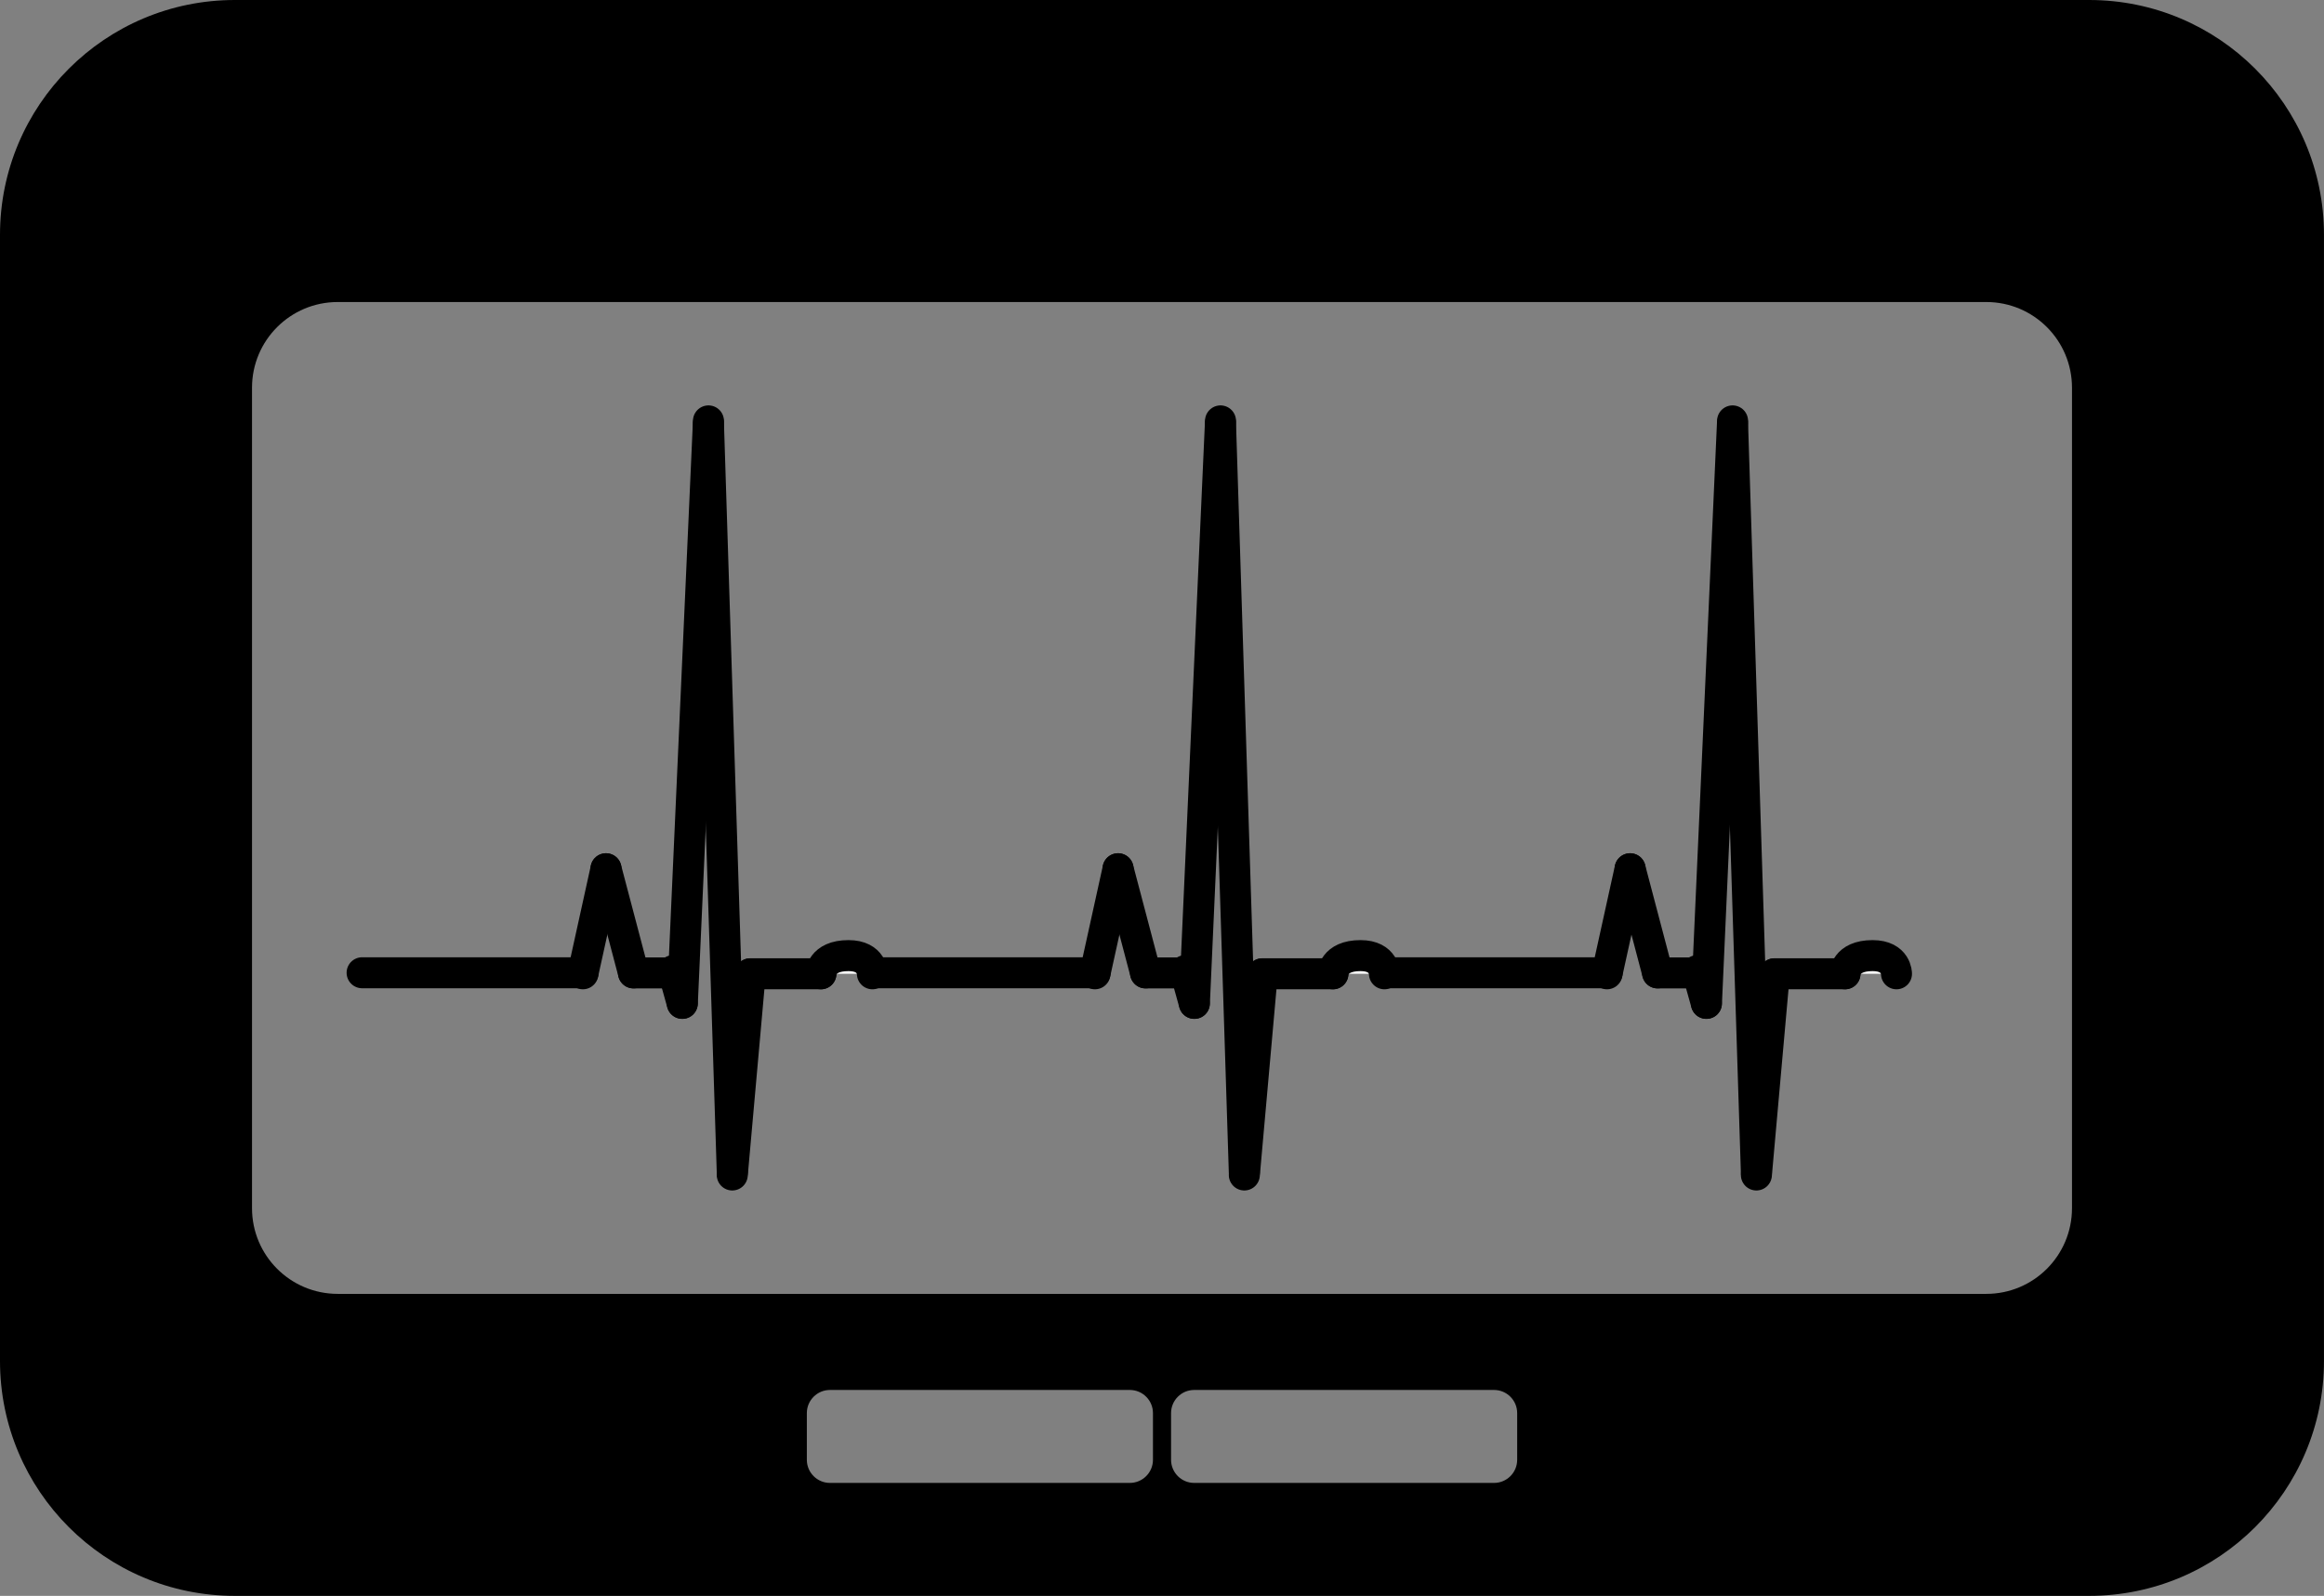 <?xml version="1.0" encoding="UTF-8"?>
<svg id="Layer_1" data-name="Layer 1" xmlns="http://www.w3.org/2000/svg" viewBox="0 0 899.68 617.85">
  <rect x="0" y="0" width="899.68" height="617.85" fill="#808080" stroke="none"/>
  <defs>
    <style>
      .cls-1 {
        stroke-width: 0px;
      }

      .cls-2 {
        fill: #fff;
        stroke: #000;
        stroke-linecap: round;
        stroke-linejoin: round;
        stroke-width: 12px;
      }
    </style>
  </defs>
  <path class="cls-1" d="m808.76,0H90.91C40.7,0,0,40.7,0,90.91v436.02C0,577.15,40.7,617.85,90.91,617.85h717.85c50.21,0,90.91-40.7,90.91-90.91V90.91C899.68,40.7,858.98,0,808.76,0Zm-362.42,565.16c0,4.95-4.01,8.96-8.96,8.96h-116.07c-4.95,0-8.96-4.01-8.96-8.96v-18.07c0-4.95,4.01-8.96,8.96-8.96h116.07c4.95,0,8.96,4.01,8.96,8.96v18.07Zm141,0c0,4.95-4.01,8.96-8.96,8.96h-116.07c-4.95,0-8.96-4.01-8.96-8.96v-18.07c0-4.95,4.01-8.96,8.96-8.96h116.07c4.95,0,8.96,4.01,8.96,8.96v18.07Zm214.78-97.4c0,18.32-14.85,33.17-33.17,33.17H130.73c-18.32,0-33.17-14.85-33.17-33.17V150.1c0-18.32,14.85-33.17,33.17-33.17h638.22c18.32,0,33.17,14.85,33.17,33.17v317.66Z"/>
  <g>
    <line class="cls-2" x1="140.18" y1="376.61" x2="225.72" y2="376.61"/>
    <line class="cls-2" x1="234.6" y1="336.34" x2="225.64" y2="377.01"/>
    <line class="cls-2" x1="245.24" y1="376.66" x2="234.6" y2="336.34"/>
    <line class="cls-2" x1="260.58" y1="376.66" x2="245.24" y2="376.66"/>
    <line class="cls-2" x1="264.11" y1="388.46" x2="260.58" y2="375.78"/>
    <line class="cls-2" x1="274.26" y1="162.95" x2="264.15" y2="388.46"/>
    <line class="cls-2" x1="274.26" y1="163.83" x2="283.48" y2="454.02"/>
    <line class="cls-2" x1="290.43" y1="377.01" x2="283.48" y2="454.9"/>
    <line class="cls-2" x1="290.43" y1="377.01" x2="317.79" y2="377.01"/>
    <path class="cls-2" d="m317.79,377.01s.04-7.04,10.69-7.04c9.31,0,9.25,7.04,9.25,7.04"/>
  </g>
  <g>
    <line class="cls-2" x1="338.41" y1="376.61" x2="423.95" y2="376.61"/>
    <line class="cls-2" x1="432.83" y1="336.34" x2="423.87" y2="377.01"/>
    <line class="cls-2" x1="443.47" y1="376.66" x2="432.83" y2="336.34"/>
    <line class="cls-2" x1="458.81" y1="376.66" x2="443.47" y2="376.66"/>
    <line class="cls-2" x1="462.34" y1="388.46" x2="458.81" y2="375.78"/>
    <line class="cls-2" x1="472.49" y1="162.95" x2="462.38" y2="388.46"/>
    <line class="cls-2" x1="472.49" y1="163.83" x2="481.71" y2="454.02"/>
    <line class="cls-2" x1="488.66" y1="377.01" x2="481.71" y2="454.9"/>
    <line class="cls-2" x1="488.66" y1="377.01" x2="516.01" y2="377.01"/>
    <path class="cls-2" d="m516.01,377.01s.04-7.04,10.69-7.04c9.31,0,9.25,7.04,9.25,7.04"/>
  </g>
  <g>
    <line class="cls-2" x1="536.64" y1="376.61" x2="622.18" y2="376.61"/>
    <line class="cls-2" x1="631.06" y1="336.34" x2="622.1" y2="377.01"/>
    <line class="cls-2" x1="641.69" y1="376.66" x2="631.06" y2="336.34"/>
    <line class="cls-2" x1="657.03" y1="376.66" x2="641.69" y2="376.66"/>
    <line class="cls-2" x1="660.57" y1="388.46" x2="657.03" y2="375.78"/>
    <line class="cls-2" x1="670.72" y1="162.95" x2="660.61" y2="388.46"/>
    <line class="cls-2" x1="670.72" y1="163.83" x2="679.94" y2="454.02"/>
    <line class="cls-2" x1="686.89" y1="377.01" x2="679.94" y2="454.9"/>
    <line class="cls-2" x1="686.89" y1="377.01" x2="714.24" y2="377.01"/>
    <path class="cls-2" d="m714.24,377.01s.04-7.04,10.69-7.04c9.31,0,9.25,7.04,9.25,7.04"/>
  </g>
</svg>